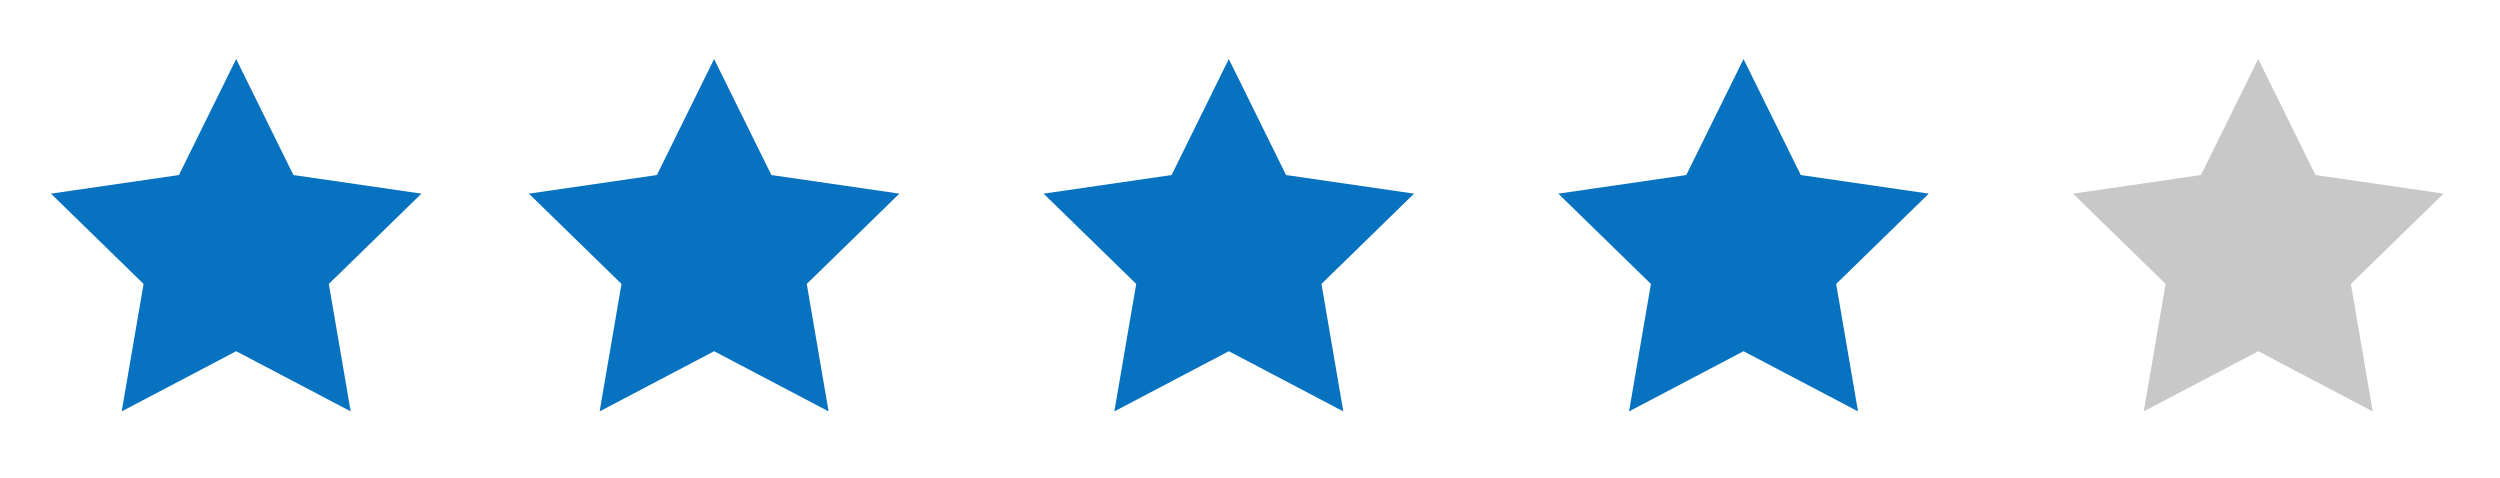 <svg width="68" height="13" viewBox="0 0 68 13" fill="none" xmlns="http://www.w3.org/2000/svg">
<path fill-rule="evenodd" clip-rule="evenodd" d="M6.424 9.553L3.31 11.19L3.905 7.723L1.386 5.267L4.867 4.761L6.424 1.606L7.981 4.761L11.463 5.267L8.944 7.723L9.539 11.19L6.424 9.553Z" fill="#0772BF"/>
<path fill-rule="evenodd" clip-rule="evenodd" d="M19.424 9.553L16.31 11.19L16.905 7.723L14.386 5.267L17.867 4.761L19.424 1.606L20.982 4.761L24.463 5.267L21.944 7.723L22.538 11.19L19.424 9.553Z" fill="#0772BF"/>
<path fill-rule="evenodd" clip-rule="evenodd" d="M33.424 9.553L30.31 11.19L30.905 7.723L28.386 5.267L31.867 4.761L33.424 1.606L34.981 4.761L38.463 5.267L35.944 7.723L36.538 11.19L33.424 9.553Z" fill="#0772BF"/>
<path fill-rule="evenodd" clip-rule="evenodd" d="M47.424 9.553L44.31 11.19L44.905 7.723L42.386 5.267L45.867 4.761L47.424 1.606L48.981 4.761L52.463 5.267L49.944 7.723L50.538 11.19L47.424 9.553Z" fill="#0772BF"/>
<g opacity="0.3">
<path fill-rule="evenodd" clip-rule="evenodd" d="M61.424 9.553L58.31 11.19L58.905 7.723L56.386 5.267L59.867 4.761L61.424 1.606L62.981 4.761L66.463 5.267L63.944 7.723L64.538 11.19L61.424 9.553Z" fill="#454545"/>
</g>
</svg>
